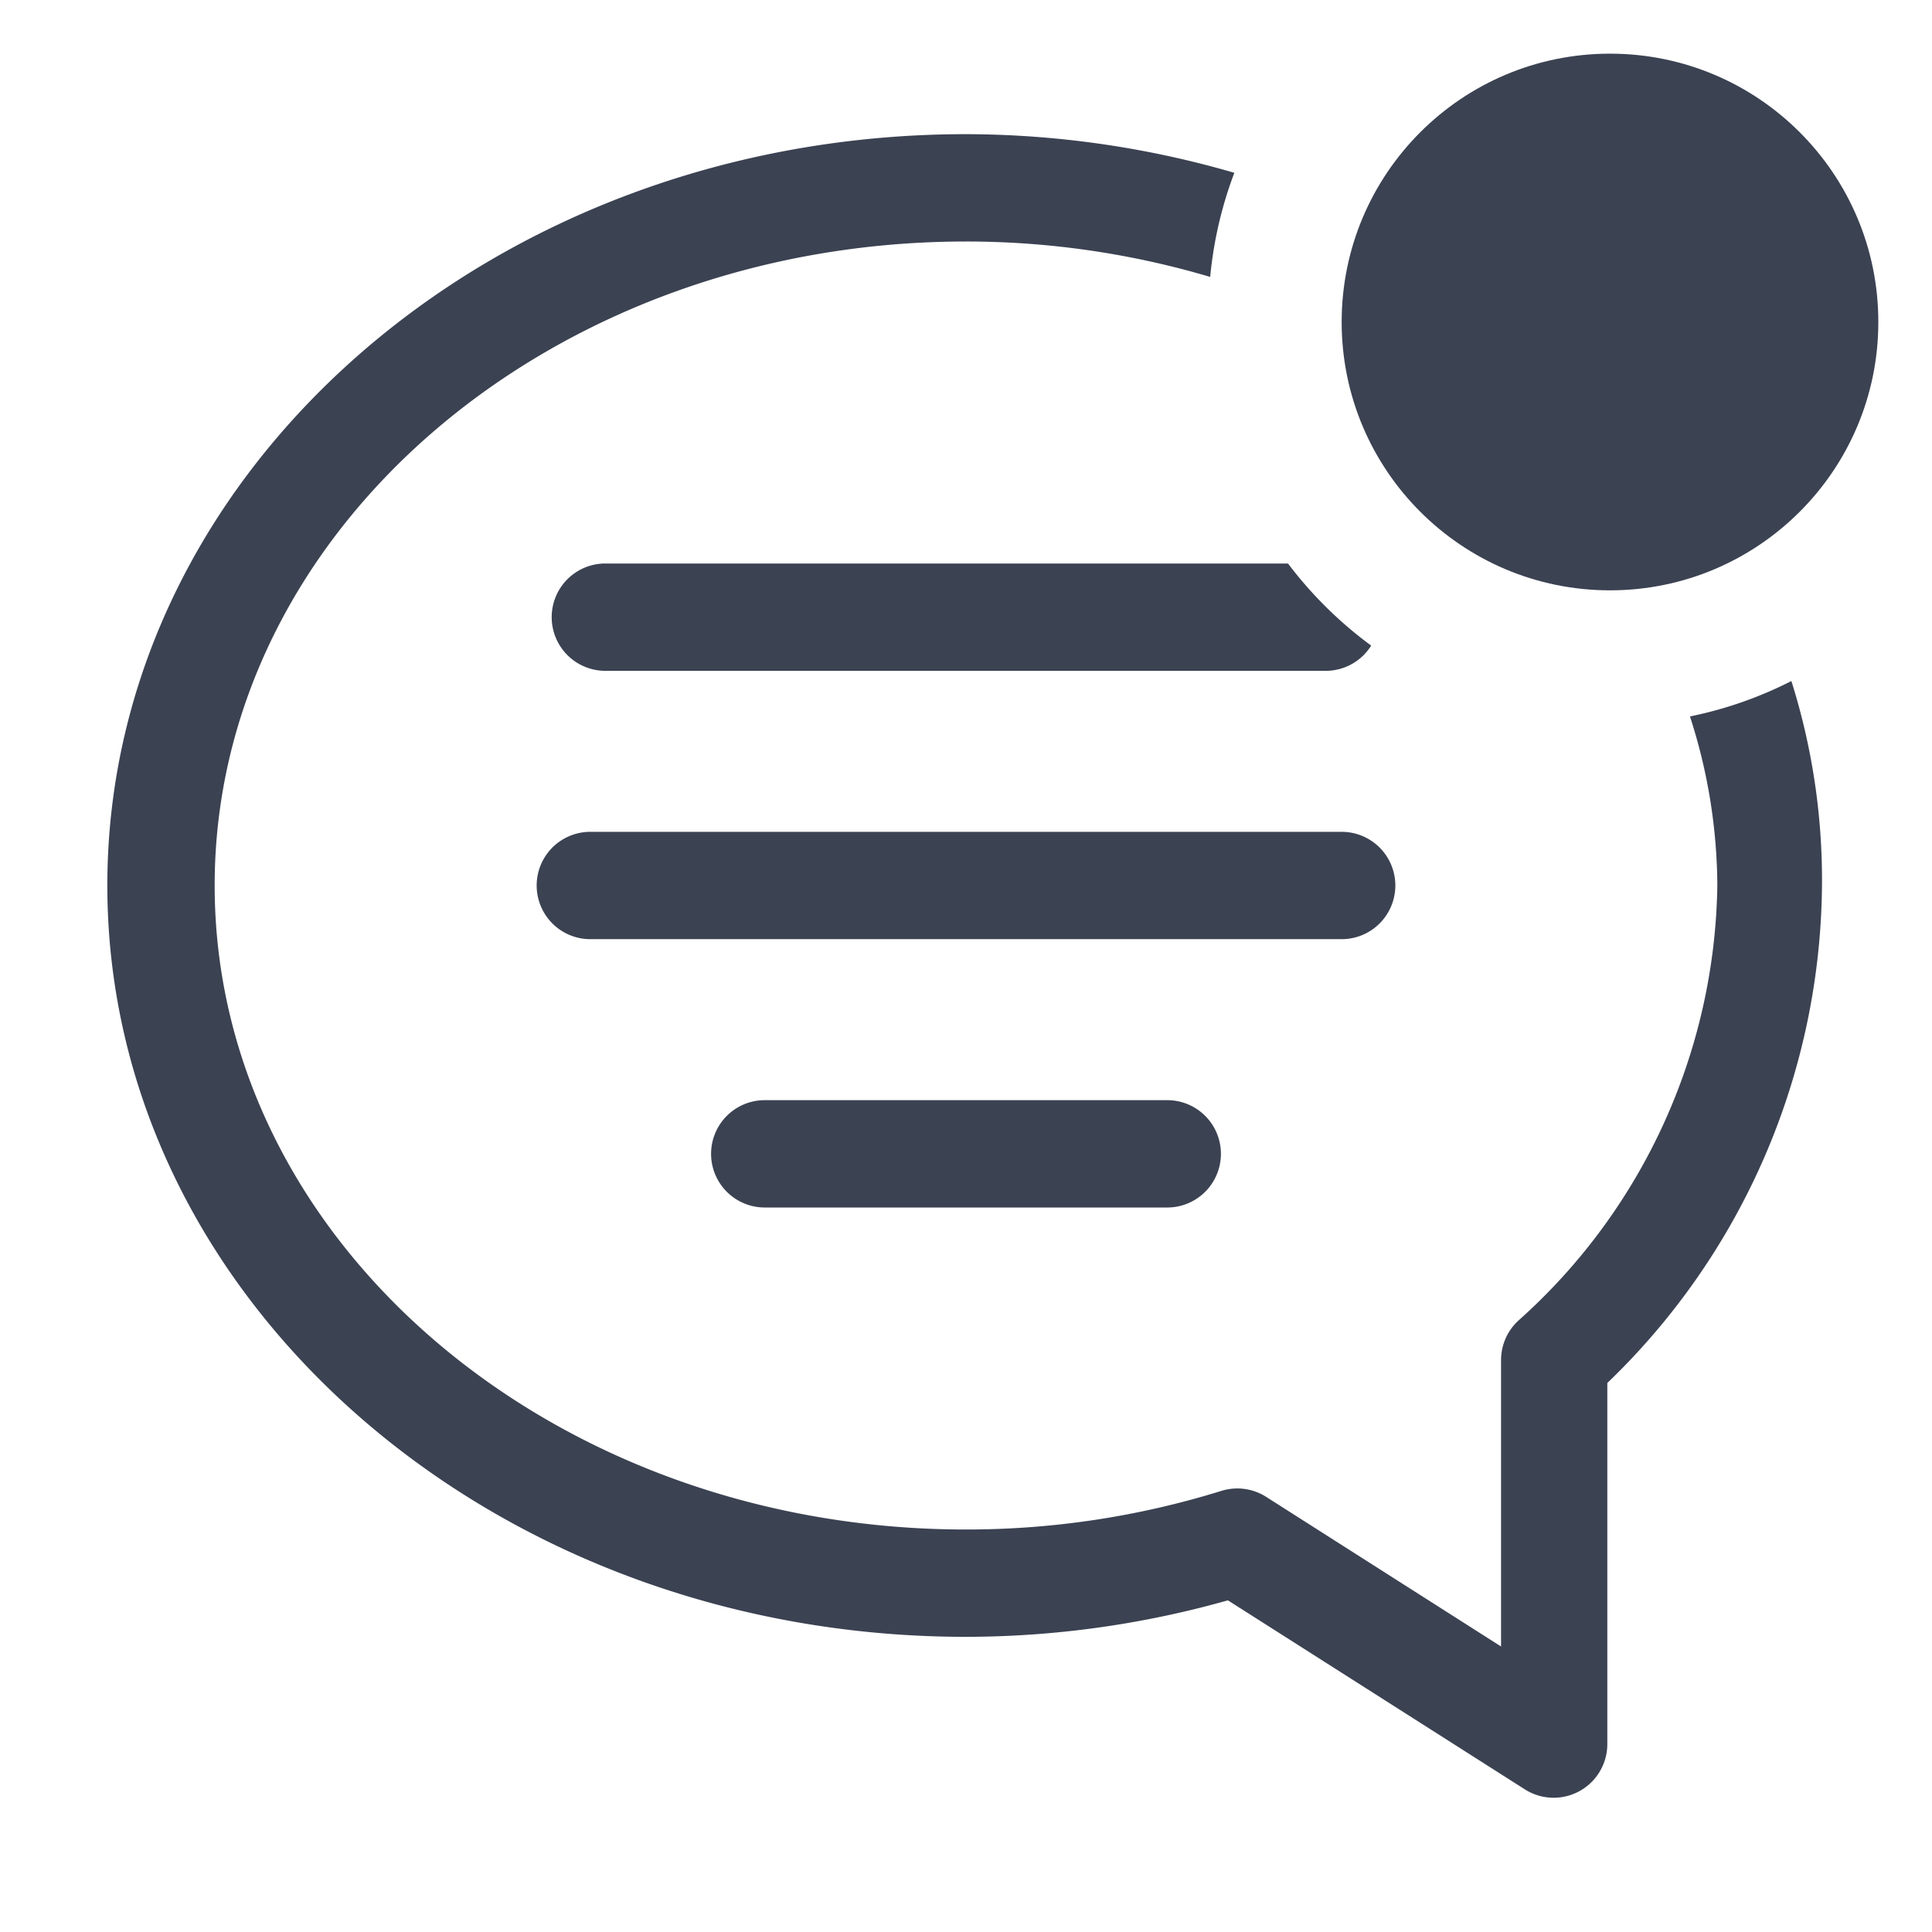 <svg fill="#3b4252" version="1.1" width="36" height="36"  viewBox="0 0 36 36" preserveAspectRatio="xMidYMid meet" xmlns="http://www.w3.org/2000/svg" xmlns:xlink="http://www.w3.org/1999/xlink">
    <title>chat-bubble-outline-badged</title>
    <path d="M33.38,12.69a7.43,7.43,0,0,1-1.89.66A10.35,10.35,0,0,1,32,16.5a11.08,11.08,0,0,1-3.71,8.11,1,1,0,0,0-.32.73l0,5.34-4.38-2.79a1,1,0,0,0-.83-.11A16,16,0,0,1,18,28.5c-7.72,0-14-5.38-14-12s6.28-12,14-12a16,16,0,0,1,4.55.66A7.44,7.44,0,0,1,23,3.22a18,18,0,0,0-5-.72c-8.82,0-16,6.28-16,14s7.18,14,16,14a18,18,0,0,0,4.88-.68l5.53,3.52a1,1,0,0,0,1.54-.84l0-6.73a13,13,0,0,0,4-9.27A12.32,12.32,0,0,0,33.38,12.69Z" class="clr-i-outline--badged clr-i-outline-path-1--badged"></path><path d="M11,15.5a1,1,0,0,0,0,2H25a1,1,0,0,0,0-2Z" class="clr-i-outline--badged clr-i-outline-path-2--badged"></path><path d="M14.25,20.5a1,1,0,0,0,0,2h7.5a1,1,0,0,0,0-2Z" class="clr-i-outline--badged clr-i-outline-path-3--badged"></path><path d="M10.28,11.5a1,1,0,0,0,1,1H24.72a1,1,0,0,0,.83-.47A7.53,7.53,0,0,1,24,10.5H11.28A1,1,0,0,0,10.28,11.5Z" class="clr-i-outline--badged clr-i-outline-path-4--badged"></path><circle cx="30" cy="6" r="5" class="clr-i-outline--badged clr-i-outline-path-5--badged clr-i-badge"></circle>
    <rect x="0" y="0" width="36" height="36" fill-opacity="0"/>
</svg>
